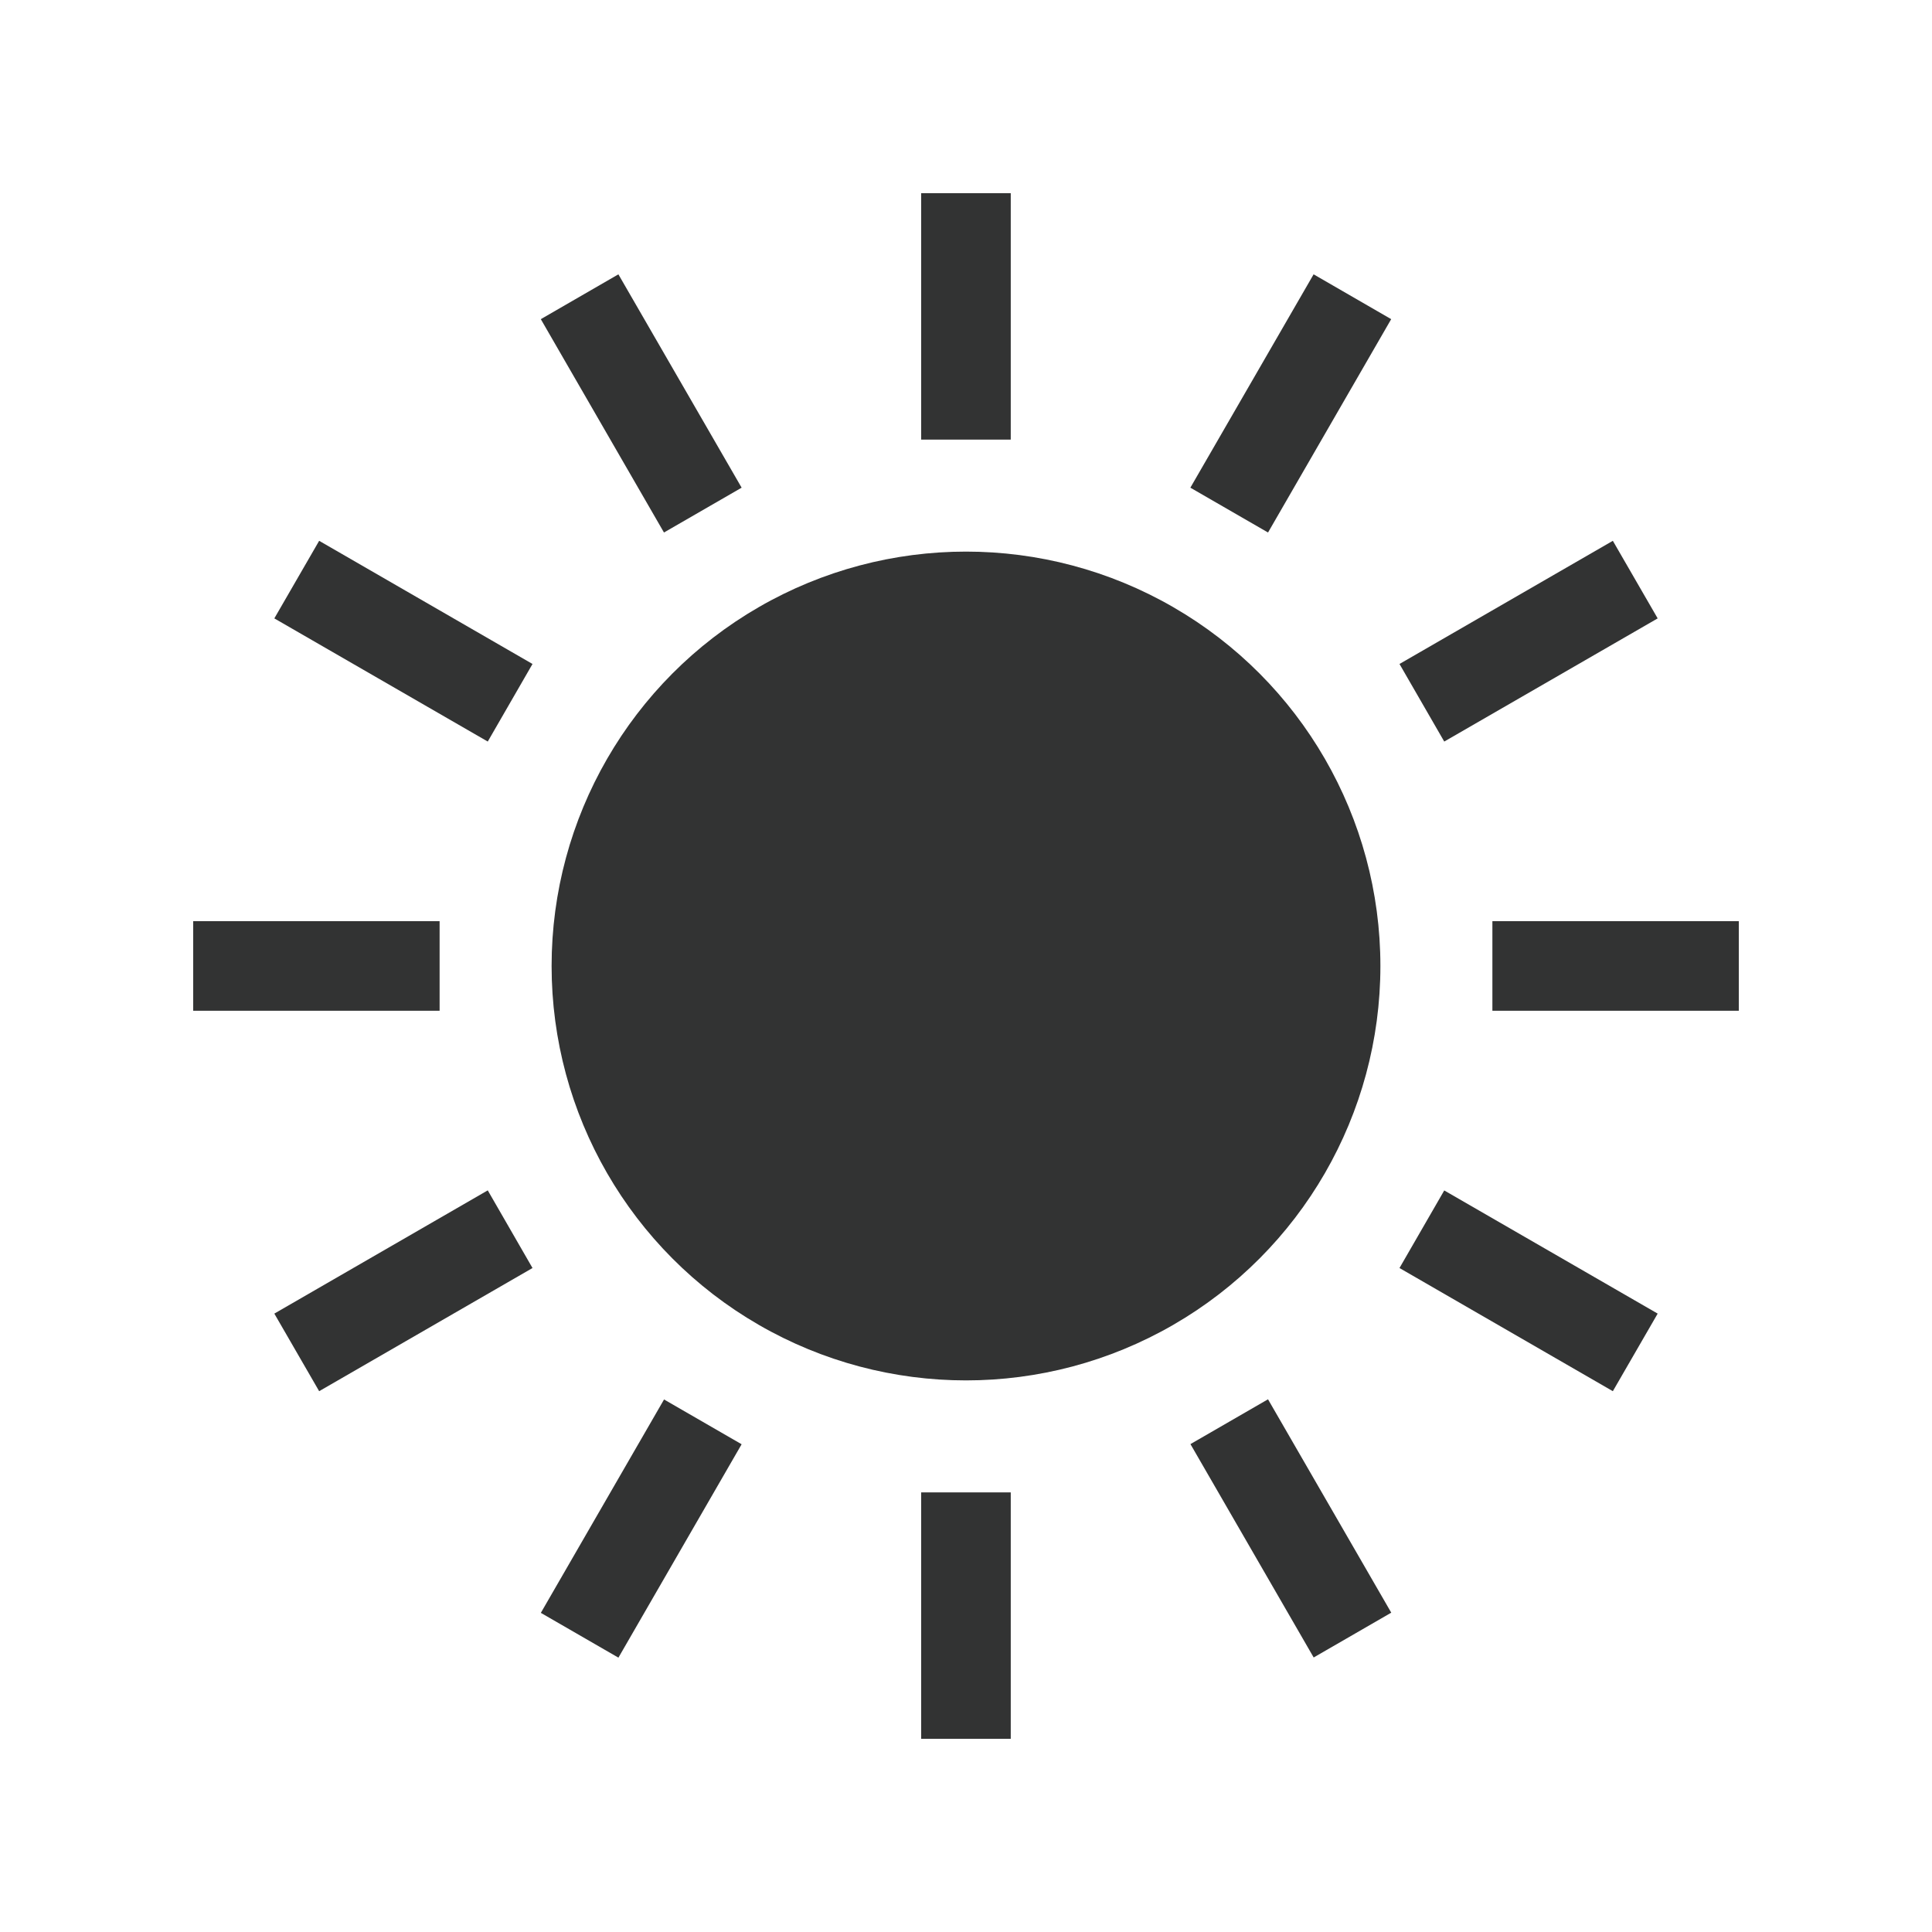 <svg id="レイヤー_1" data-name="レイヤー 1" xmlns="http://www.w3.org/2000/svg" viewBox="0 0 256 256"><defs><style>.cls-1{fill:none;}.cls-2{fill:#323333;}</style></defs><title>アートボード 3</title><rect class="cls-1" width="256" height="256"/><circle class="cls-2" cx="128" cy="128" r="54.91"/><rect class="cls-2" x="122.06" y="25.6" width="11.87" height="32.65"/><rect class="cls-2" x="122.06" y="197.75" width="11.87" height="32.65"/><polygon class="cls-2" points="98.27 64.62 81.94 36.35 71.66 42.29 87.98 70.56 98.27 64.62"/><rect class="cls-2" x="165.1" y="186.21" width="11.87" height="32.65" transform="translate(-78.36 112.68) rotate(-30.01)"/><polygon class="cls-2" points="36.35 81.94 64.63 98.26 70.56 87.98 42.29 71.66 36.35 81.94"/><polygon class="cls-2" points="185.44 168.02 213.71 184.34 219.65 174.06 191.37 157.74 185.44 168.02"/><rect class="cls-2" x="25.6" y="122.06" width="32.65" height="11.87"/><rect class="cls-2" x="197.75" y="122.06" width="32.65" height="11.87"/><polygon class="cls-2" points="36.35 174.06 42.29 184.34 70.56 168.02 64.63 157.73 36.35 174.06"/><polygon class="cls-2" points="219.65 81.94 213.71 71.66 185.44 87.98 191.37 98.26 219.65 81.94"/><rect class="cls-2" x="68.65" y="196.61" width="32.65" height="11.87" transform="translate(-132.93 174.86) rotate(-60)"/><polygon class="cls-2" points="157.73 64.62 168.02 70.56 184.34 42.29 174.06 36.35 157.73 64.62"/></svg>